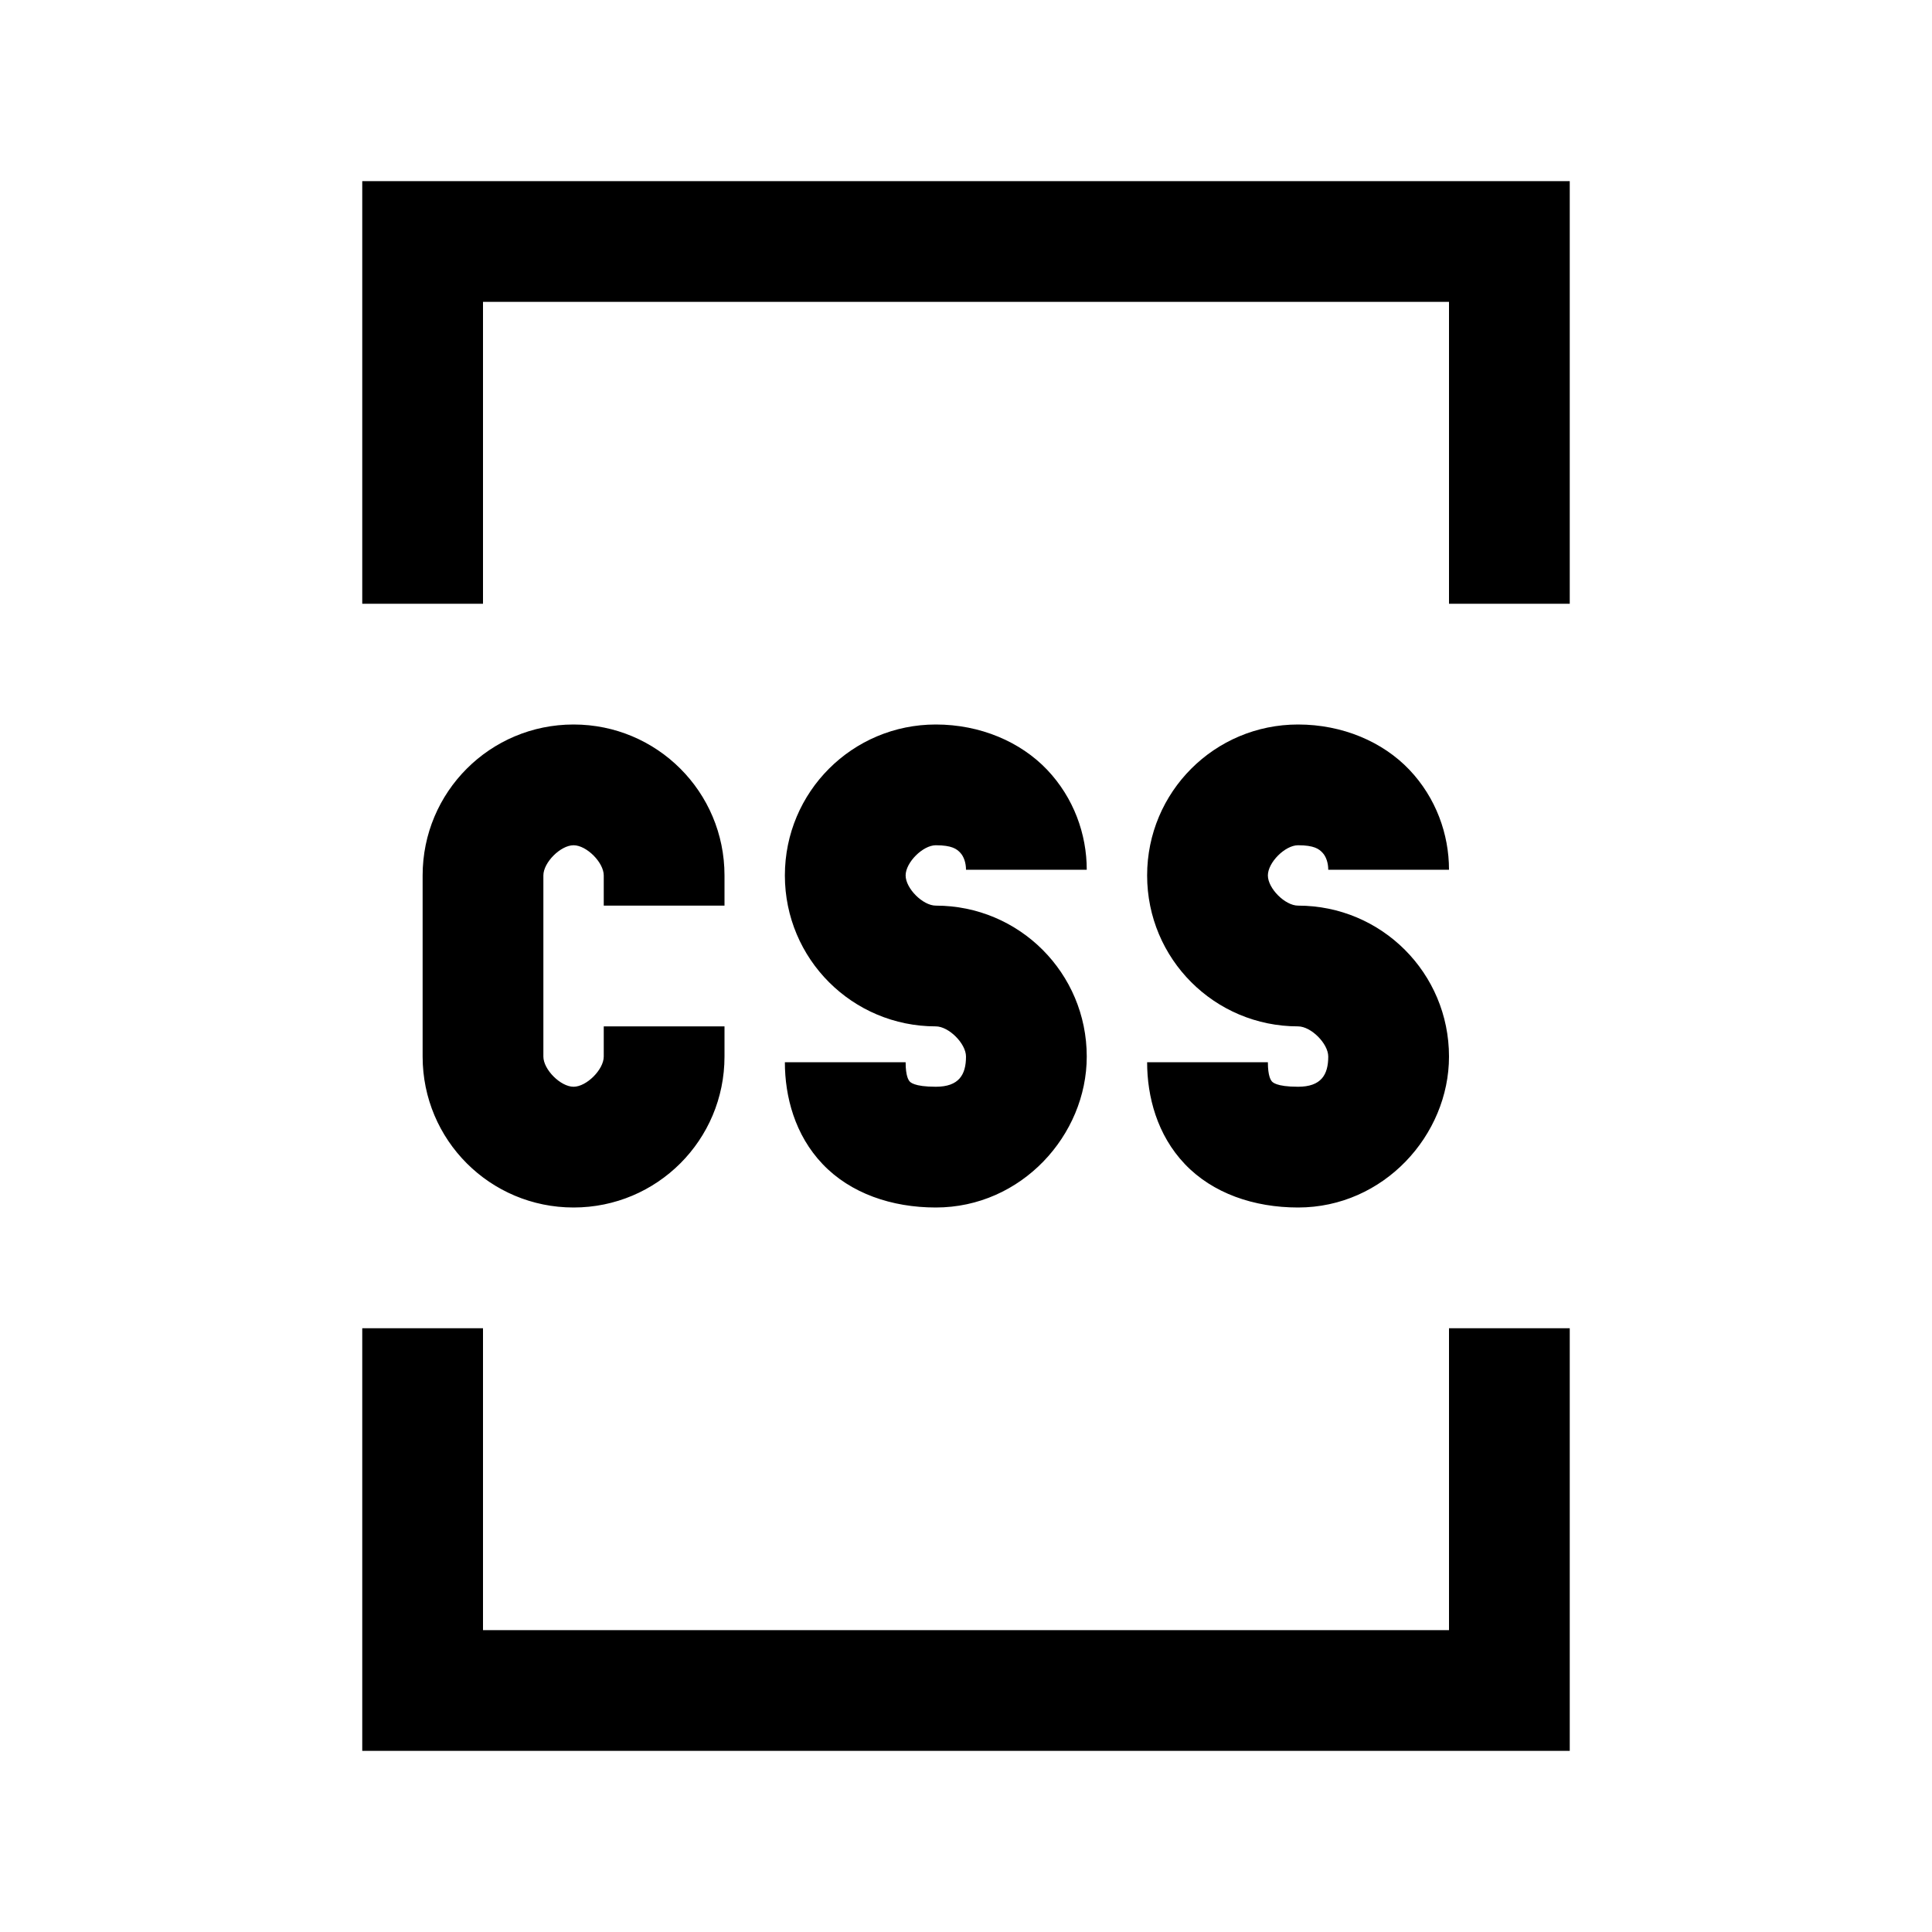 <?xml version="1.0" encoding="UTF-8"?>
<svg xmlns="http://www.w3.org/2000/svg" xmlns:xlink="http://www.w3.org/1999/xlink" viewBox="0 0 32 32" version="1.1">
<g>
<path d="M 6 3 L 6 10 L 8 10 L 8 5 L 24 5 L 24 10 L 26 10 L 26 3 Z M 9.5 12 C 8.117 12 7 13.117 7 14.5 L 7 17.5 C 7 18.883 8.117 20 9.5 20 C 10.883 20 12 18.883 12 17.5 L 12 17 L 10 17 L 10 17.5 C 10 17.715 9.715 18 9.5 18 C 9.285 18 9 17.715 9 17.5 L 9 14.5 C 9 14.285 9.285 14 9.5 14 C 9.715 14 10 14.285 10 14.5 L 10 15 L 12 15 L 12 14.5 C 12 13.117 10.883 12 9.5 12 Z M 15.5 12 C 14.117 12 13 13.117 13 14.5 C 13 15.883 14.117 17 15.5 17 C 15.715 17 16 17.285 16 17.5 C 16 17.801 15.883 18 15.5 18 C 15.133 18 15.074 17.922 15.062 17.906 C 15.051 17.891 15 17.828 15 17.594 L 13 17.594 C 13 18.16 13.164 18.797 13.625 19.281 C 14.086 19.766 14.77 20 15.5 20 C 16.918 20 18 18.801 18 17.5 C 18 16.117 16.883 15 15.5 15 C 15.285 15 15 14.715 15 14.5 C 15 14.285 15.285 14 15.5 14 C 15.766 14 15.848 14.062 15.906 14.125 C 15.965 14.188 16 14.293 16 14.406 L 18 14.406 C 18 13.816 17.785 13.215 17.344 12.75 C 16.902 12.285 16.234 12 15.5 12 Z M 21.5 12 C 20.117 12 19 13.117 19 14.5 C 19 15.883 20.117 17 21.5 17 C 21.715 17 22 17.285 22 17.5 C 22 17.801 21.883 18 21.5 18 C 21.133 18 21.074 17.922 21.062 17.906 C 21.051 17.891 21 17.828 21 17.594 L 19 17.594 C 19 18.16 19.164 18.797 19.625 19.281 C 20.086 19.766 20.77 20 21.5 20 C 22.918 20 24 18.801 24 17.5 C 24 16.117 22.883 15 21.5 15 C 21.285 15 21 14.715 21 14.5 C 21 14.285 21.285 14 21.5 14 C 21.766 14 21.848 14.062 21.906 14.125 C 21.965 14.188 22 14.293 22 14.406 L 24 14.406 C 24 13.816 23.785 13.215 23.344 12.75 C 22.902 12.285 22.234 12 21.5 12 Z M 6 22 L 6 29 L 26 29 L 26 22 L 24 22 L 24 27 L 8 27 L 8 22 Z "></path>
</g>
</svg>
